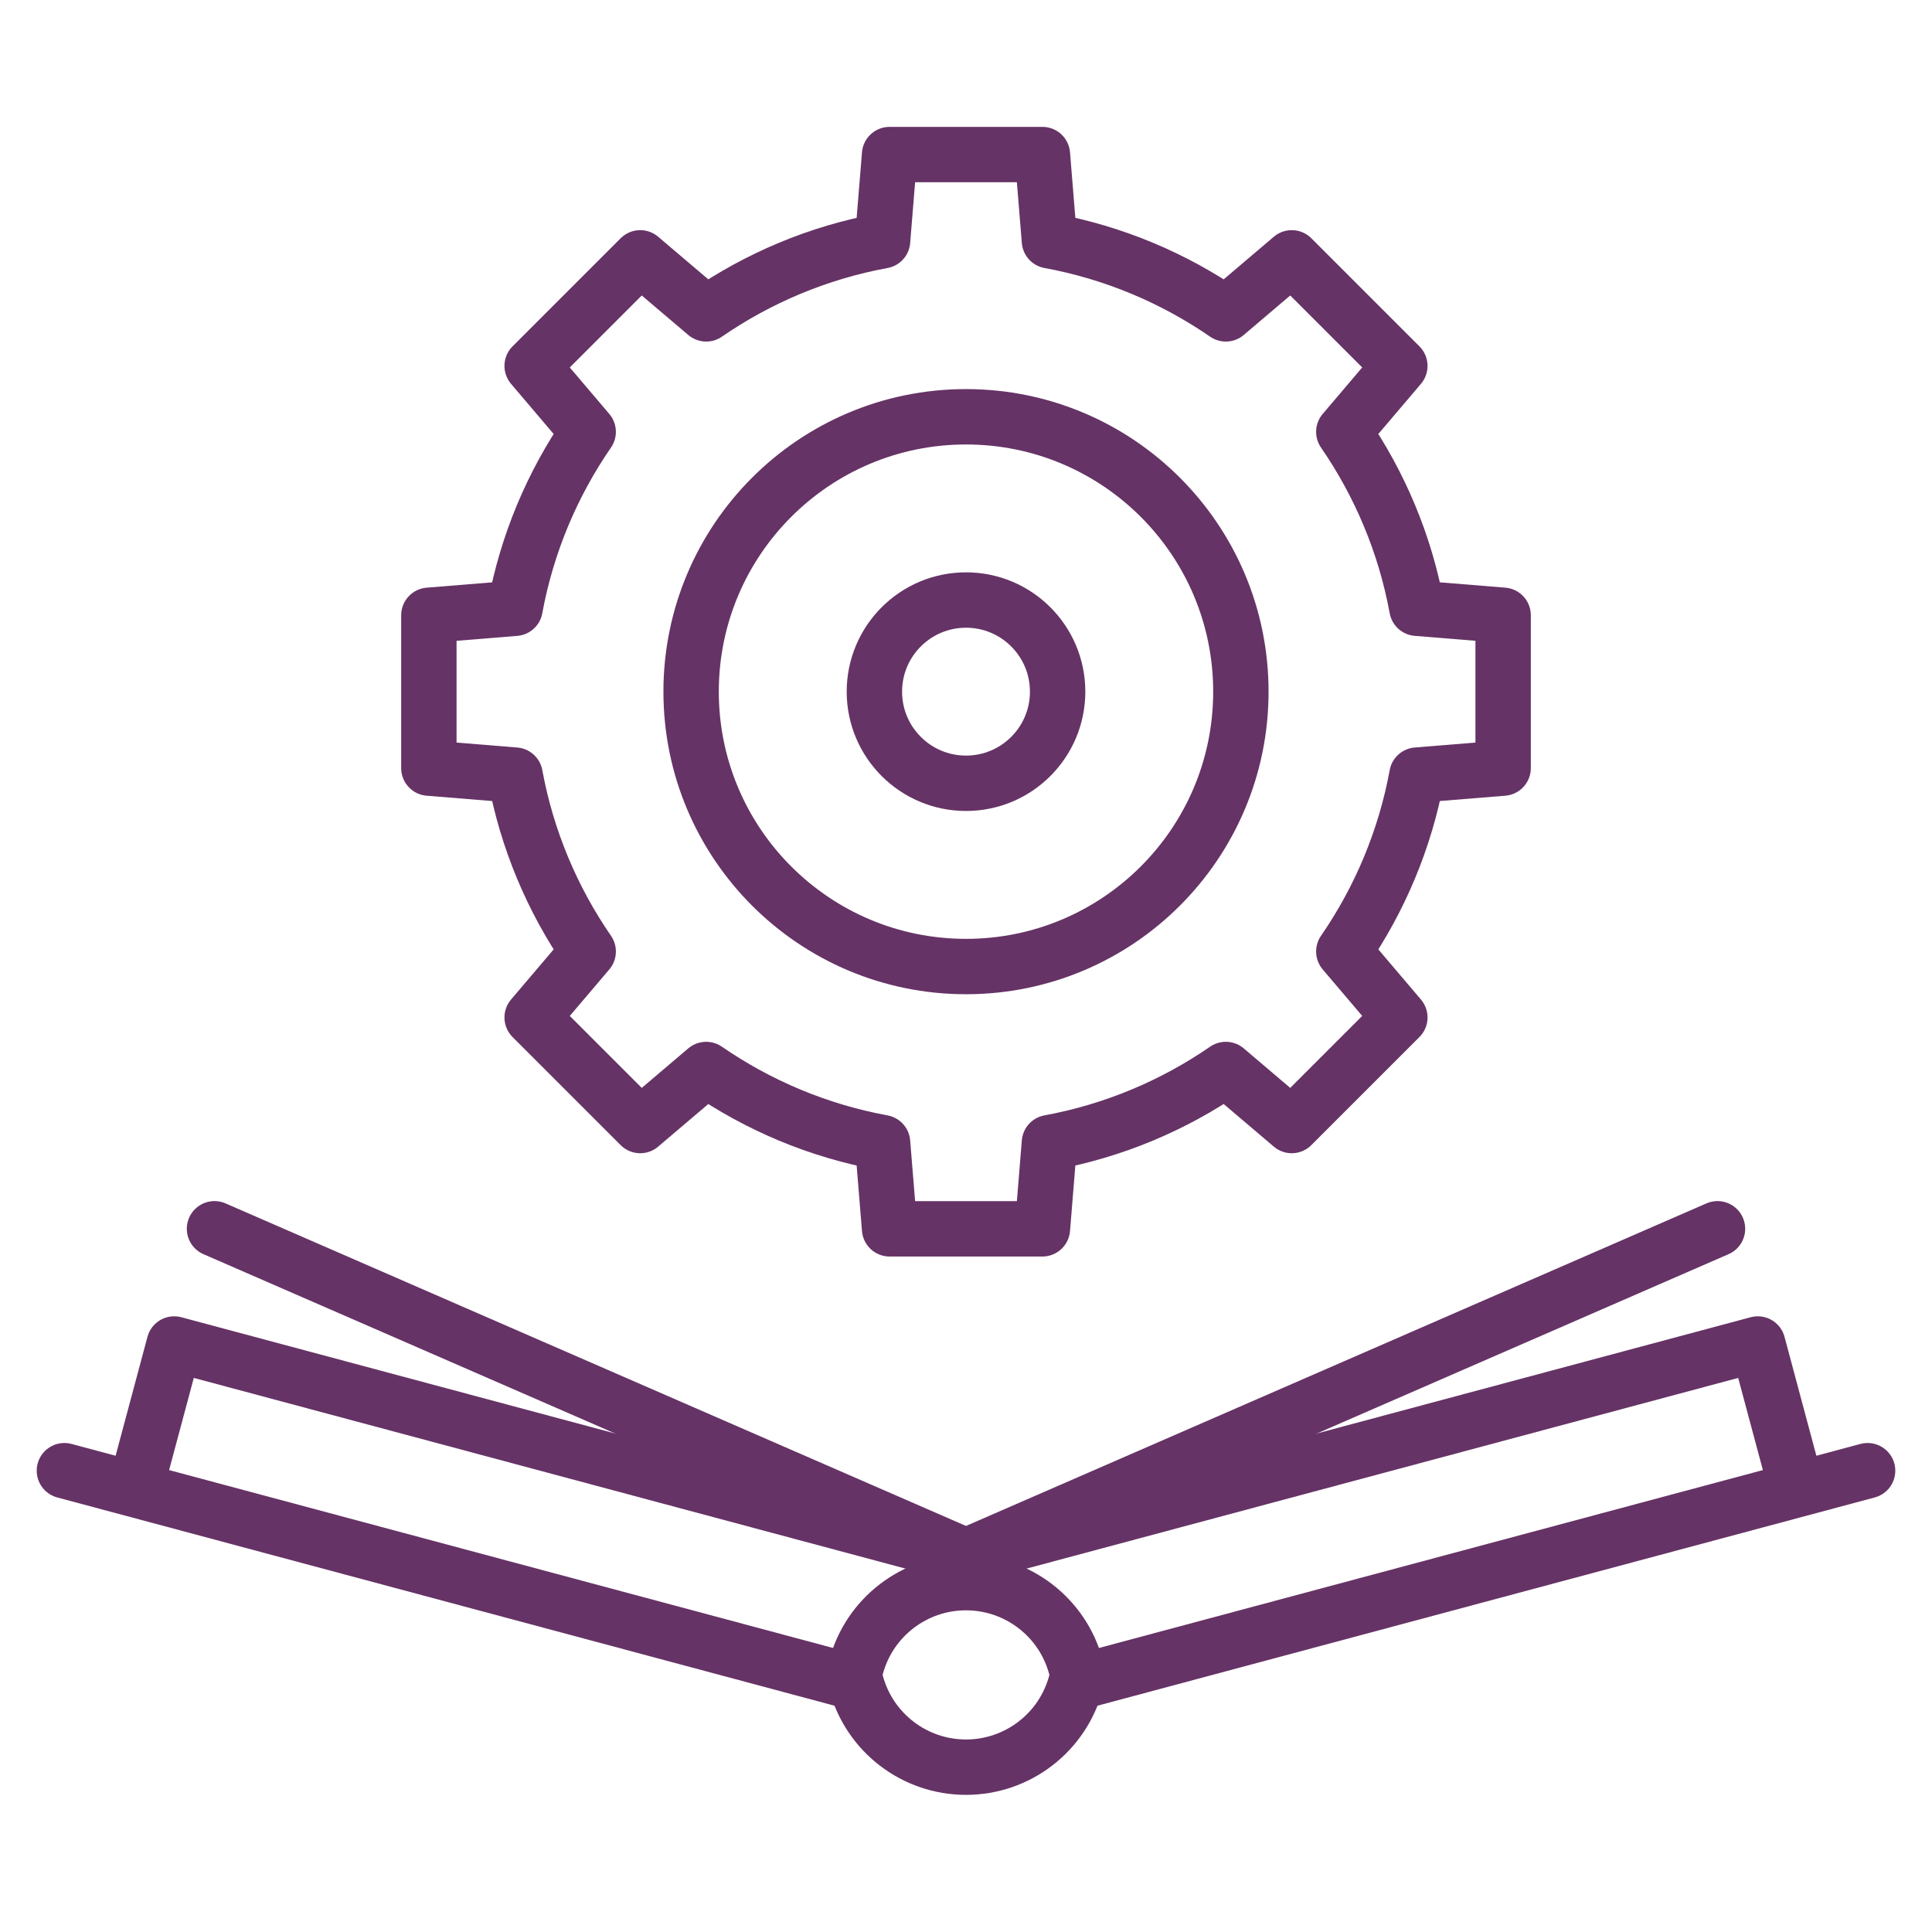 <svg width="150" height="150" viewBox="0 0 150 150" fill="none" xmlns="http://www.w3.org/2000/svg">
<path d="M5 114.184L66.464 130.653C67.499 134.516 71 137.203 75 137.203C79 137.203 82.501 134.516 83.537 130.653L145 114.184" stroke="#663366" stroke-width="4.3" stroke-miterlimit="22.926" stroke-linecap="round" stroke-linejoin="round"/>
<path d="M10.76 114.671L13.526 104.348L74.999 120.819L136.473 104.348L139.239 114.671" stroke="#663366" stroke-width="4.3" stroke-miterlimit="22.926" stroke-linecap="round" stroke-linejoin="round"/>
<path d="M66.463 129.425C67.498 125.562 70.999 122.875 74.999 122.875C78.999 122.875 82.501 125.562 83.536 129.425" stroke="#663366" stroke-width="4.3" stroke-miterlimit="22.926" stroke-linecap="round" stroke-linejoin="round"/>
<path d="M75.001 120.819L16.654 95.402" stroke="#663366" stroke-width="4.3" stroke-miterlimit="22.926" stroke-linecap="round" stroke-linejoin="round"/>
<path d="M75 120.819L133.346 95.402" stroke="#663366" stroke-width="4.3" stroke-miterlimit="22.926" stroke-linecap="round" stroke-linejoin="round"/>
<path fill-rule="evenodd" clip-rule="evenodd" d="M81.477 18.692C86.488 19.614 91.132 21.585 95.172 24.369L100.292 20.019L108.683 28.41L104.333 33.529C107.117 37.57 109.089 42.213 110.01 47.225L116.702 47.769V59.635L110.011 60.179C109.089 65.191 107.117 69.834 104.333 73.874L108.683 78.995L100.292 87.386L95.172 83.035C91.131 85.819 86.488 87.791 81.477 88.712L80.933 95.405H69.067L68.522 88.714C63.511 87.792 58.867 85.82 54.827 83.036L49.707 87.386L41.316 78.995L45.667 73.875C42.883 69.834 40.911 65.191 39.99 60.18L33.297 59.636V47.77L39.988 47.226C40.91 42.214 42.881 37.57 45.666 33.53L41.316 28.41L49.707 20.019L54.828 24.369C58.868 21.586 63.511 19.614 68.522 18.693L69.067 12H80.933L81.477 18.692Z" stroke="#663366" stroke-width="4.3" stroke-miterlimit="22.926" stroke-linecap="round" stroke-linejoin="round"/>
<path d="M75 75.042C86.786 75.042 96.341 65.487 96.341 53.701C96.341 41.914 86.786 32.359 75 32.359C63.213 32.359 53.658 41.914 53.658 53.701C53.658 65.487 63.213 75.042 75 75.042Z" stroke="#663366" stroke-width="4.3" stroke-miterlimit="22.926" stroke-linecap="round" stroke-linejoin="round"/>
<path d="M75.001 60.814C78.929 60.814 82.114 57.629 82.114 53.7C82.114 49.771 78.929 46.586 75.001 46.586C71.072 46.586 67.887 49.771 67.887 53.7C67.887 57.629 71.072 60.814 75.001 60.814Z" stroke="#663366" stroke-width="4.3" stroke-miterlimit="22.926" stroke-linecap="round" stroke-linejoin="round"/>
</svg>
